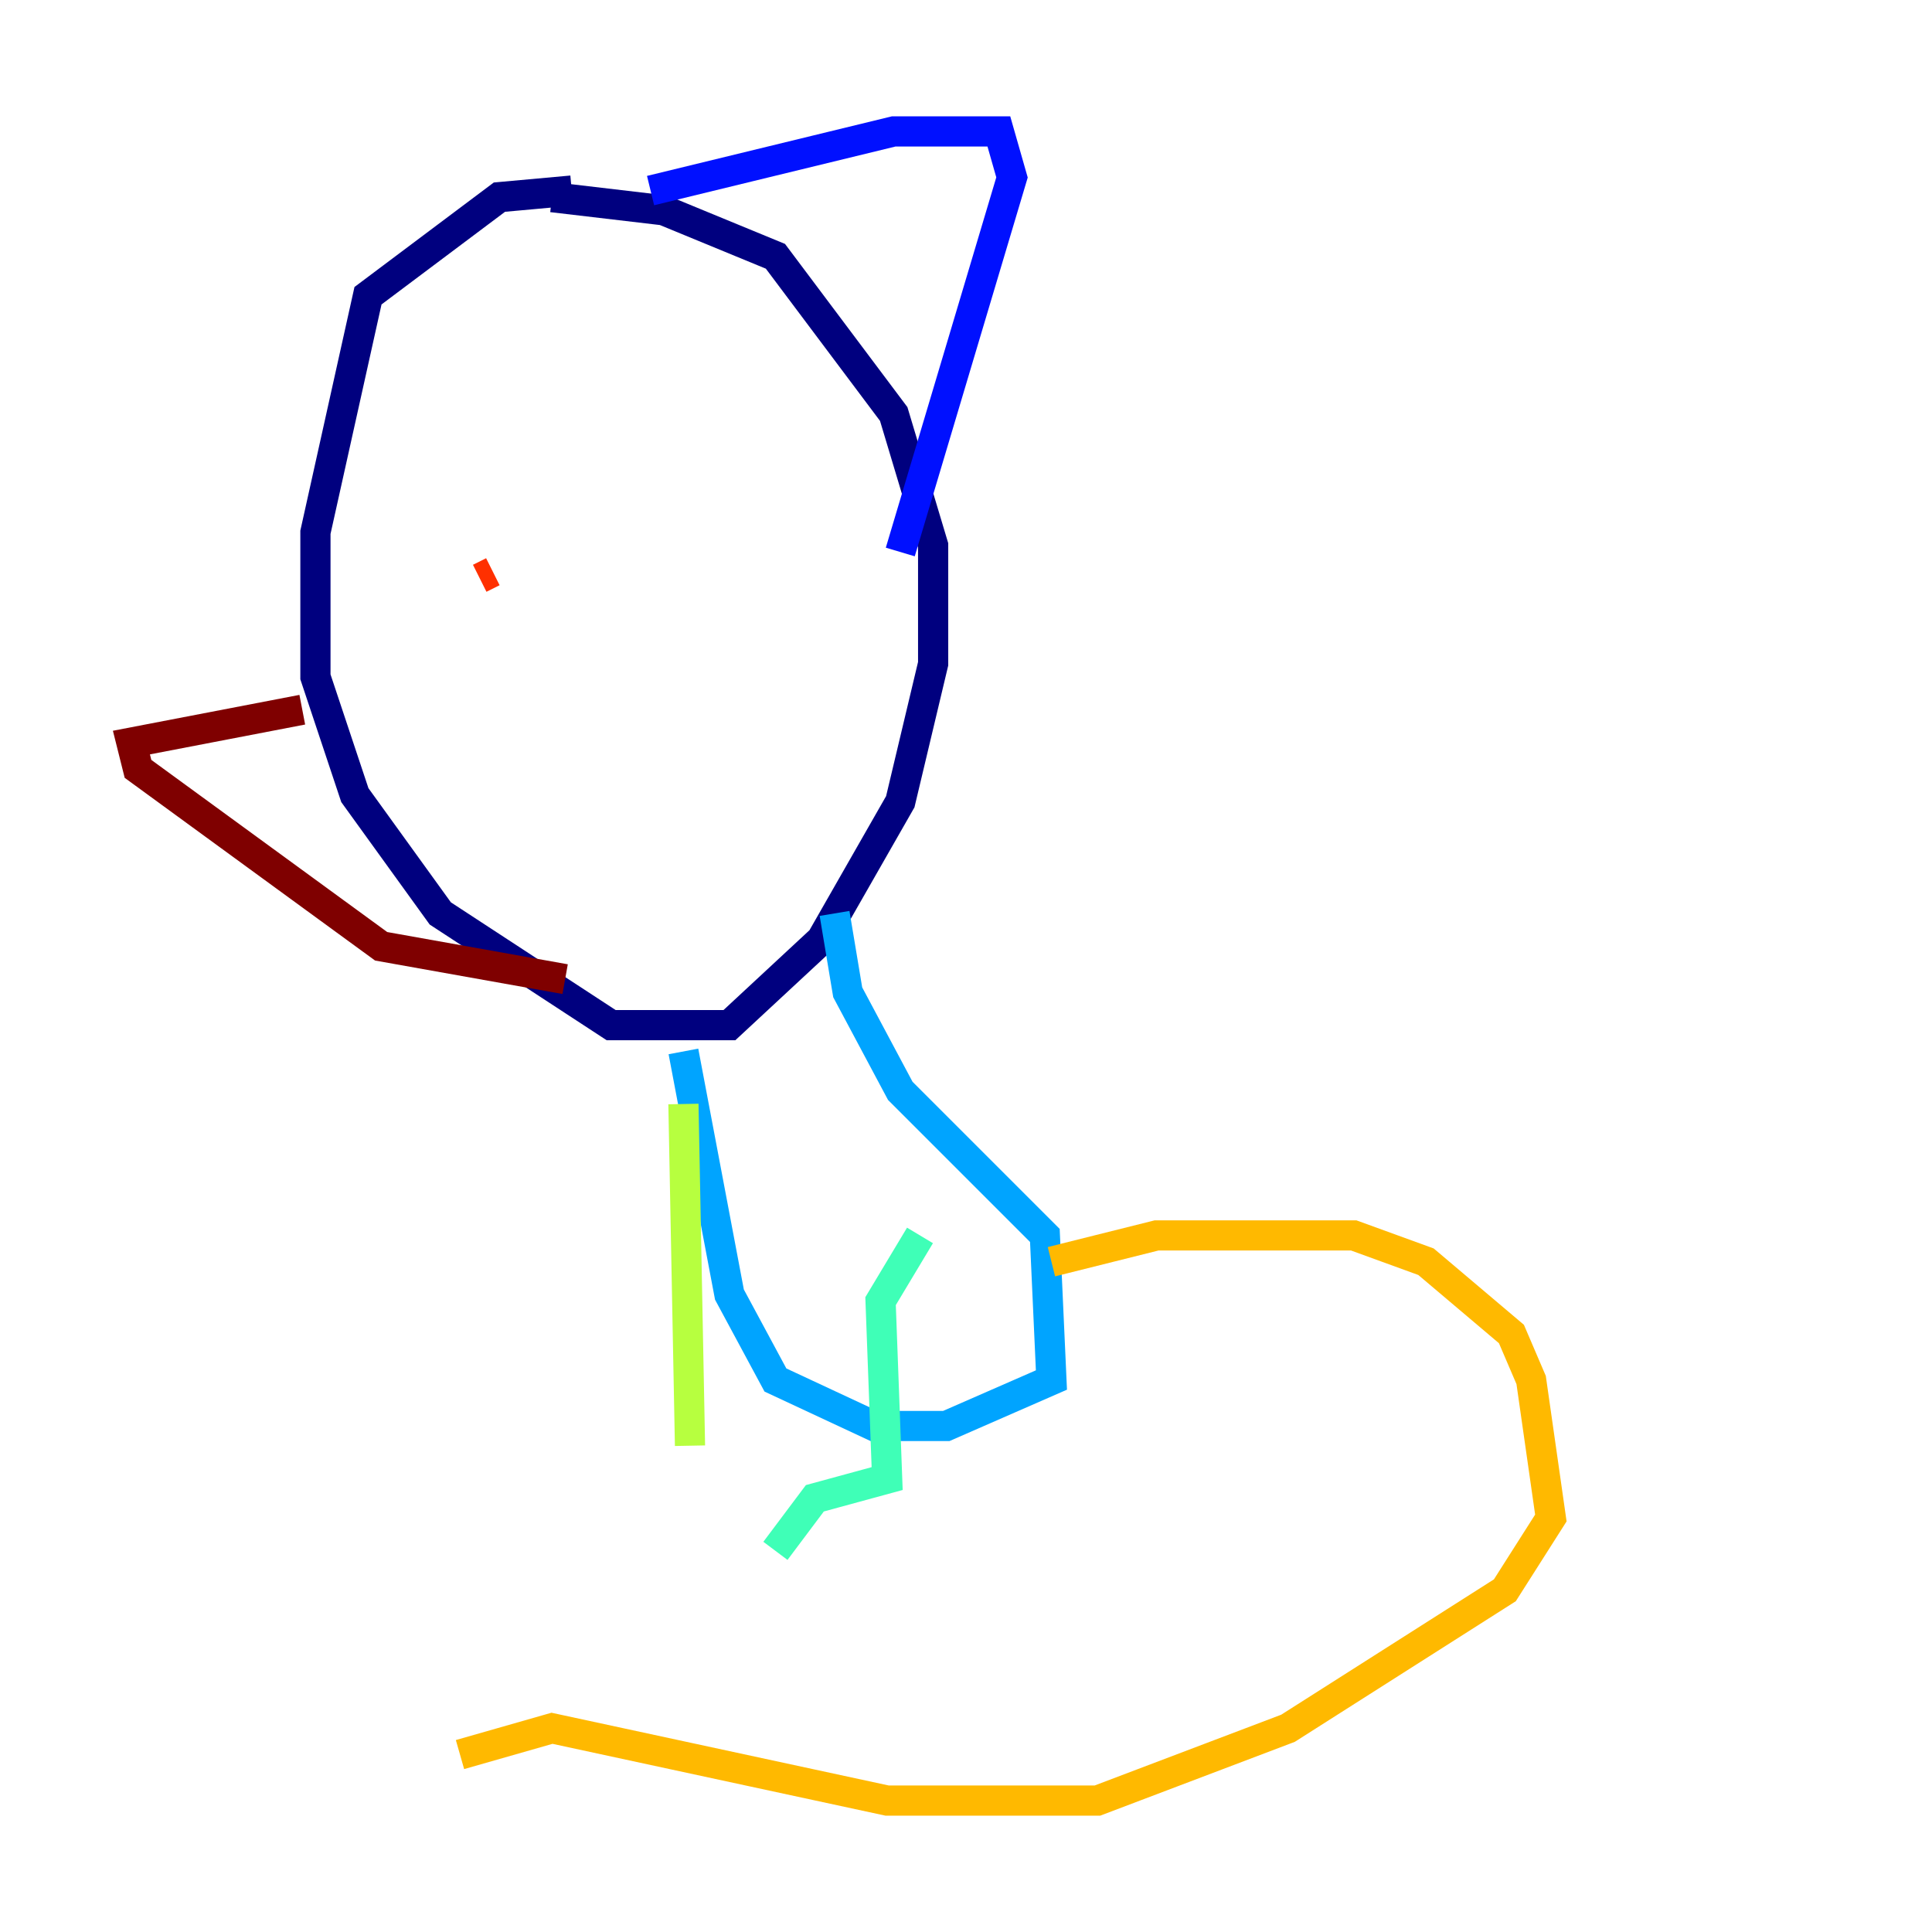 <?xml version="1.0" encoding="utf-8" ?>
<svg baseProfile="tiny" height="128" version="1.2" viewBox="0,0,128,128" width="128" xmlns="http://www.w3.org/2000/svg" xmlns:ev="http://www.w3.org/2001/xml-events" xmlns:xlink="http://www.w3.org/1999/xlink"><defs /><polyline fill="none" points="37.878,12.626 33.088,13.061 24.381,19.592 20.898,35.265 20.898,44.843 23.51,52.68 29.17,60.517 40.49,67.918 48.327,67.918 54.422,62.258 59.646,53.116 61.823,43.973 61.823,36.136 59.211,27.429 51.374,16.98 43.973,13.932 36.571,13.061" stroke="#00007f" stroke-width="2" /><polyline fill="none" points="43.102,12.626 59.211,8.707 66.177,8.707 67.048,11.755 59.646,36.571" stroke="#0010ff" stroke-width="2" /><polyline fill="none" points="55.292,60.517 56.163,65.742 59.646,72.272 69.225,81.85 69.66,91.429 62.694,94.476 57.905,94.476 51.374,91.429 48.327,85.769 45.279,69.66" stroke="#00a4ff" stroke-width="2" /><polyline fill="none" points="60.952,81.85 58.34,86.204 58.776,97.959 53.986,99.265 51.374,102.748" stroke="#3fffb7" stroke-width="2" /><polyline fill="none" points="45.279,73.143 45.714,95.782" stroke="#b7ff3f" stroke-width="2" /><polyline fill="none" points="69.66,83.592 76.626,81.85 89.687,81.85 94.476,83.592 100.136,88.381 101.442,91.429 102.748,100.571 99.701,105.361 85.333,114.503 72.707,119.293 58.776,119.293 36.571,114.503 30.476,116.245" stroke="#ffb900" stroke-width="2" /><polyline fill="none" points="32.653,37.878 31.782,38.313" stroke="#ff3000" stroke-width="2" /><polyline fill="none" points="20.027,47.02 8.707,49.197 9.143,50.939 25.252,62.694 37.442,64.871" stroke="#7f0000" stroke-width="2" /></svg>